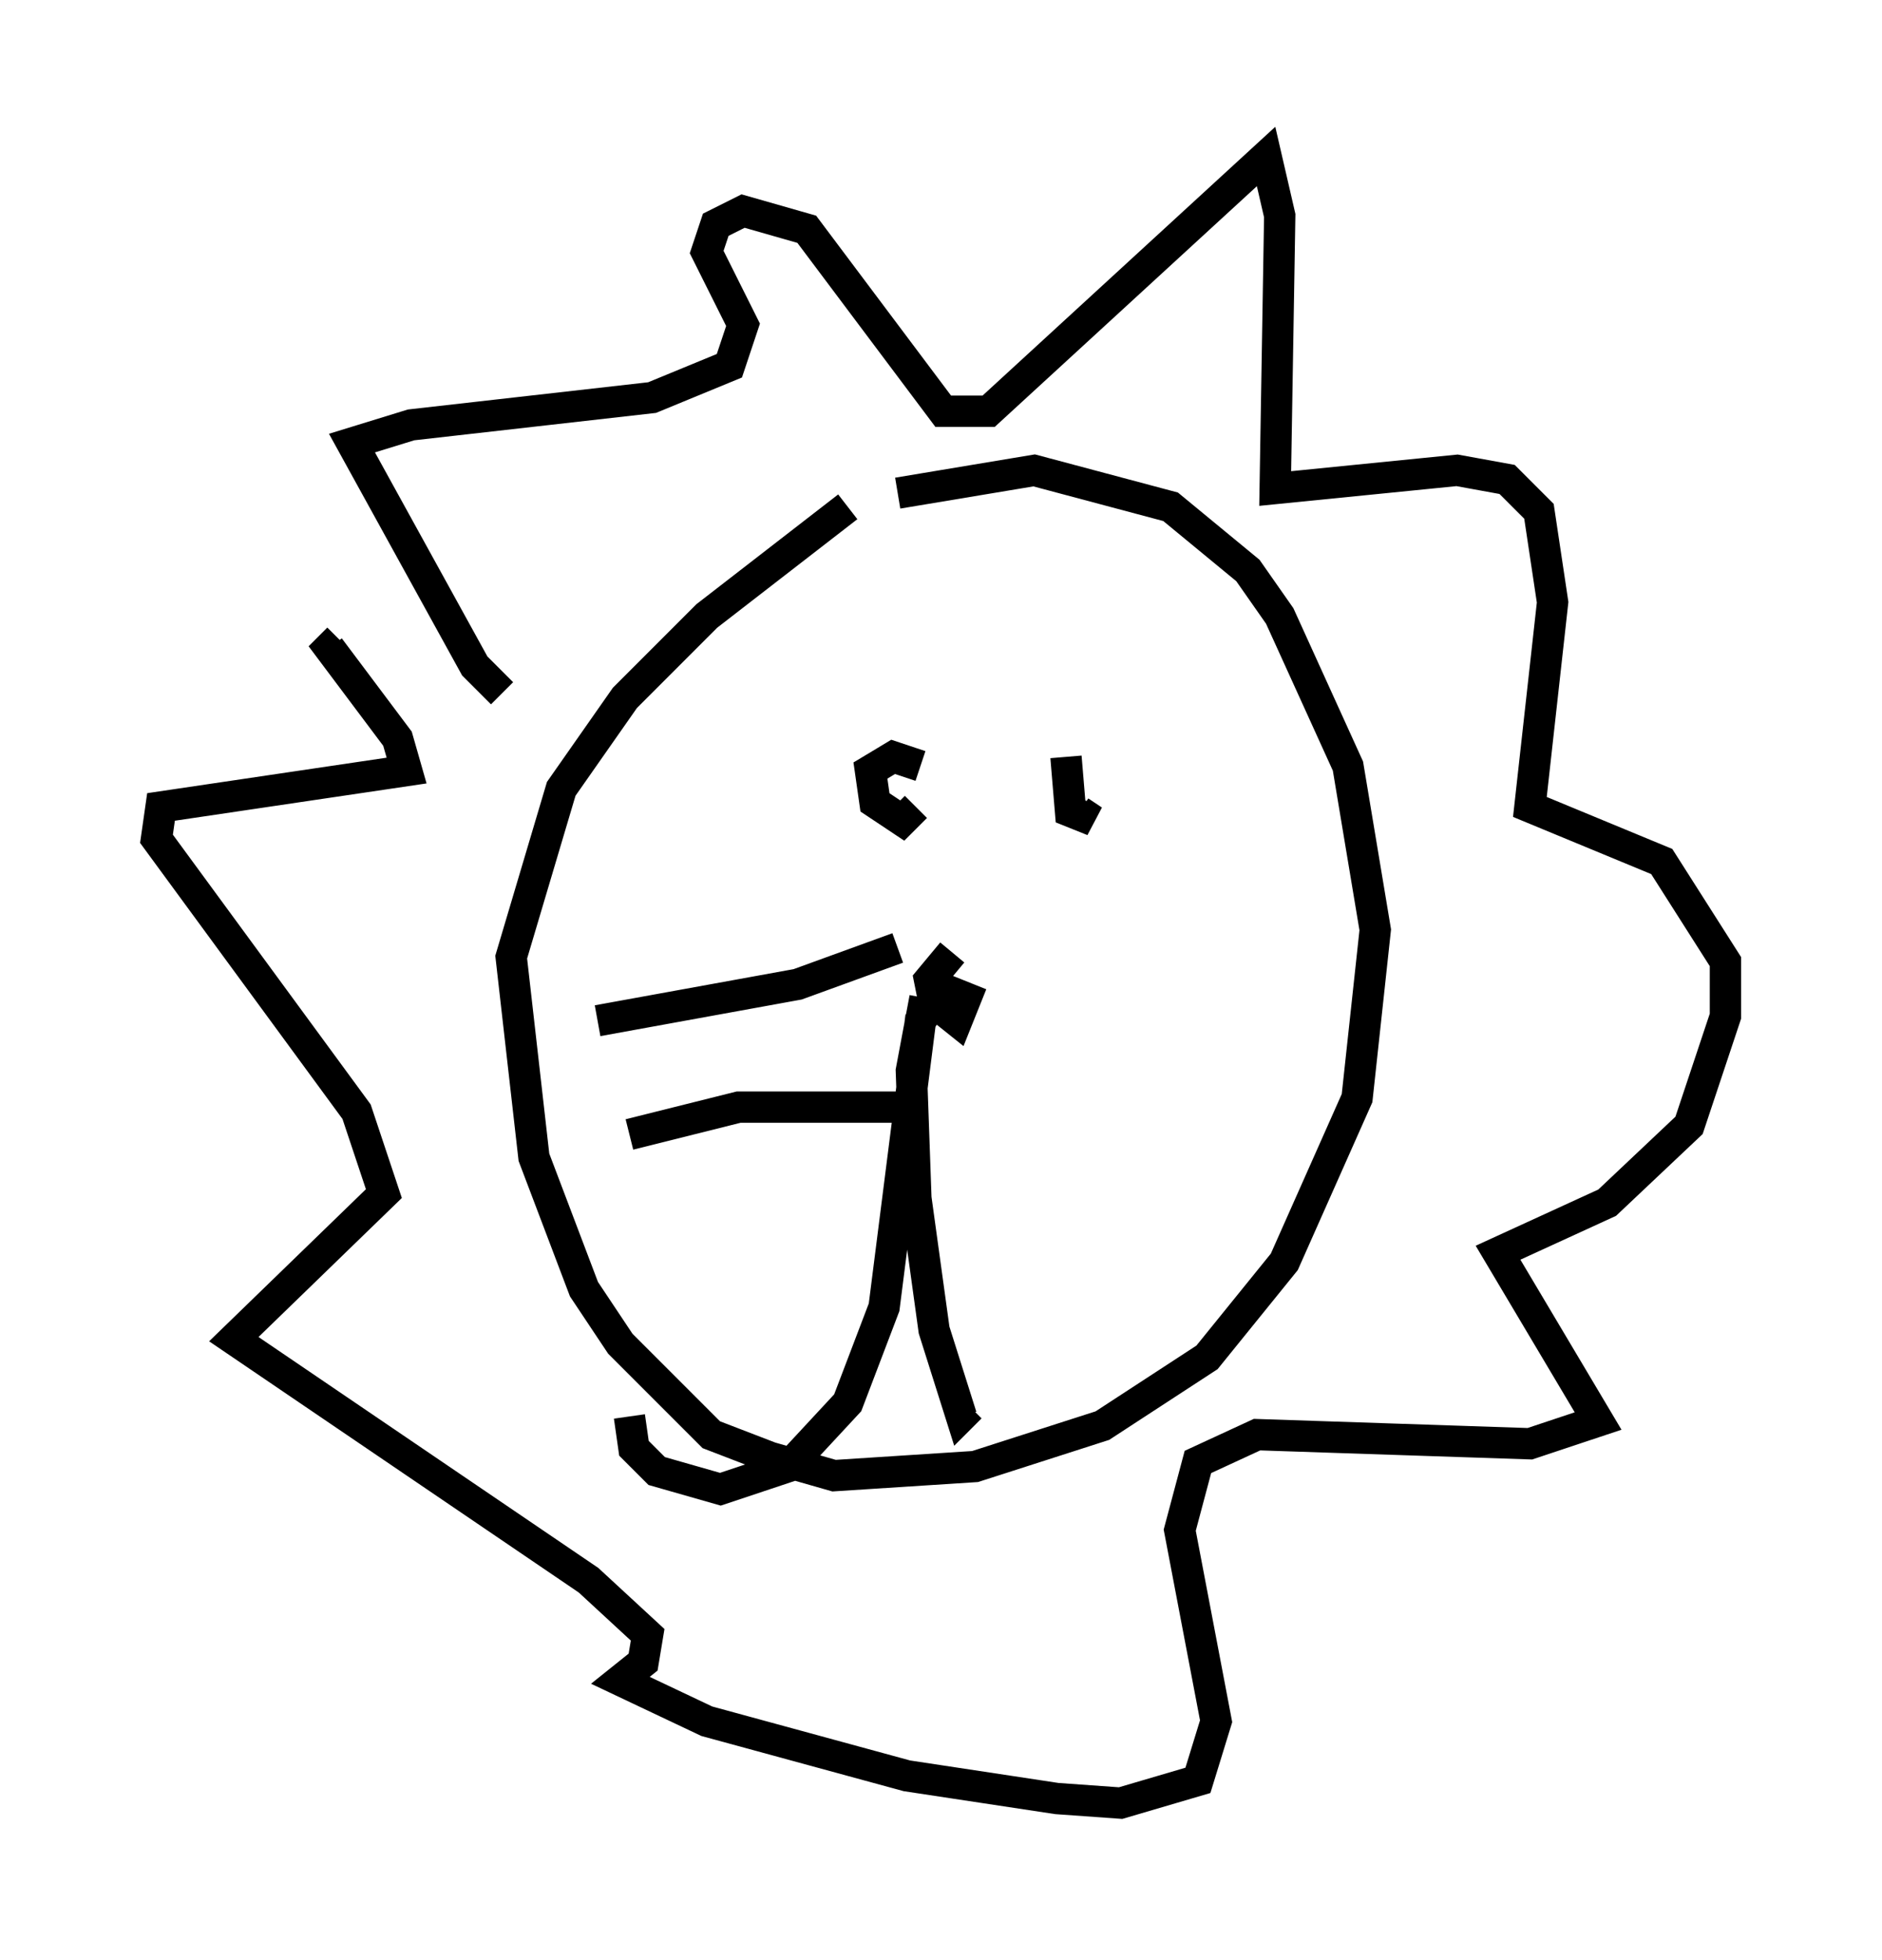 <?xml version="1.0" encoding="utf-8" ?>
<svg baseProfile="full" height="62.581" version="1.1" width="60.112" xmlns="http://www.w3.org/2000/svg" xmlns:ev="http://www.w3.org/2001/xml-events" xmlns:xlink="http://www.w3.org/1999/xlink"><defs /><rect fill="white" height="62.581" width="60.112" x="0" y="0" /><path d="M29.402, 15.022 m-2.324, 1.162 l-4.503, 3.486 -2.615, 2.615 l-2.034, 2.905 -1.598, 5.374 l0.726, 6.391 1.598, 4.212 l1.162, 1.743 2.905, 2.905 l1.888, 0.726 2.034, 0.581 l4.503, -0.291 4.067, -1.307 l3.341, -2.179 2.469, -3.05 l2.324, -5.229 0.581, -5.374 l-0.872, -5.229 -2.179, -4.793 l-1.017, -1.453 -2.469, -2.034 l-4.358, -1.162 -4.358, 0.726 m-12.637, 6.391 l-0.872, -0.872 -3.922, -7.117 l1.888, -0.581 7.698, -0.872 l2.469, -1.017 0.436, -1.307 l-1.162, -2.324 0.291, -0.872 l0.872, -0.436 2.034, 0.581 l4.358, 5.81 1.453, 0.0 l8.86, -8.134 0.436, 1.888 l-0.145, 8.715 5.81, -0.581 l1.598, 0.291 1.017, 1.017 l0.436, 2.905 -0.726, 6.536 l4.212, 1.743 2.034, 3.196 l0.0, 1.743 -1.162, 3.486 l-2.615, 2.469 -3.486, 1.598 l3.196, 5.374 -2.179, 0.726 l-8.715, -0.291 -1.888, 0.872 l-0.581, 2.179 1.162, 6.101 l-0.581, 1.888 -2.469, 0.726 l-2.034, -0.145 -4.793, -0.726 l-6.391, -1.743 -2.76, -1.307 l0.726, -0.581 0.145, -0.872 l-1.888, -1.743 -11.33, -7.698 l4.793, -4.648 -0.872, -2.615 l-6.391, -8.715 0.145, -1.017 l7.844, -1.162 -0.291, -1.017 l-2.179, -2.905 0.291, -0.291 m18.592, 4.067 l-0.872, -0.291 -0.726, 0.436 l0.145, 1.017 0.872, 0.581 l0.436, -0.436 m4.793, -1.598 l0.145, 1.743 0.726, 0.291 l-0.436, -0.291 m-4.067, 4.503 l-0.726, 0.872 0.145, 0.726 l0.726, 0.581 0.291, -0.726 l-0.726, -0.291 -0.726, 1.017 l-1.162, 9.151 -1.162, 3.05 l-1.888, 2.034 -2.179, 0.726 l-2.034, -0.581 -0.726, -0.726 l-0.145, -1.017 m9.441, -13.363 l-0.436, 2.324 0.145, 4.067 l0.581, 4.212 0.872, 2.76 l0.291, -0.291 m-2.324, -14.67 l-3.196, 1.162 -6.391, 1.162 m9.587, 2.76 l-5.084, 0.0 -3.486, 0.872 m10.313, -3.922 " fill="none" stroke="black" stroke-width="1" /></svg>